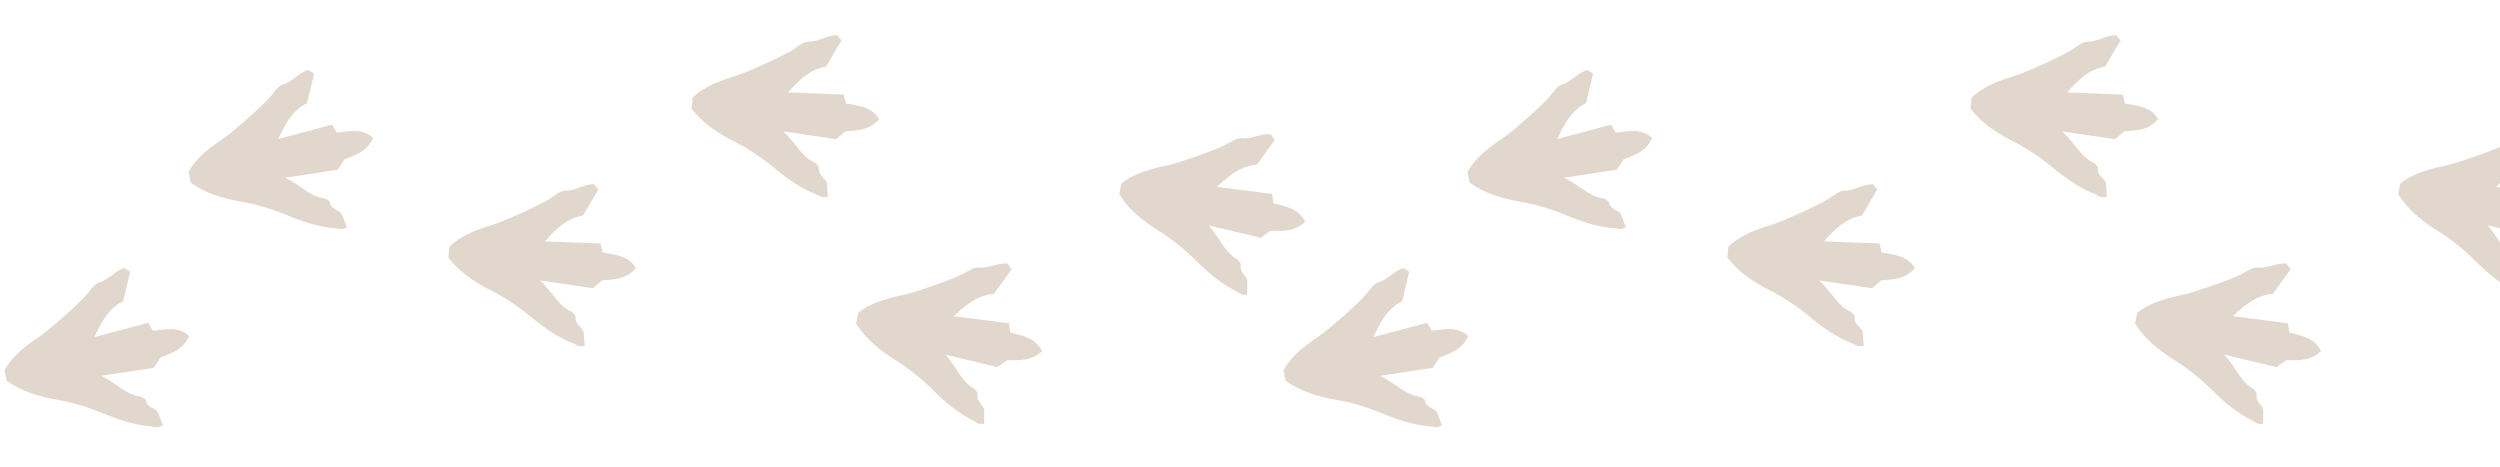 <svg width="819" height="153" viewBox="0 0 819 153" fill="none" xmlns="http://www.w3.org/2000/svg">
<path d="M411.804 53.907L417.607 45.85L416.328 44.021C412.988 43.645 410.162 45.609 406.814 45.277C405.145 45.108 403.247 46.524 401.555 47.405C398.282 49.127 386.541 53.24 382.77 54.087C377.307 55.31 371.797 56.503 367.332 60.144L366.665 63.662C369.958 68.876 374.522 72.443 379.699 75.696C384.055 78.426 388.169 81.766 391.902 85.461C395.842 89.364 400.035 92.977 405.076 95.442C405.635 95.719 406.119 96.175 406.697 96.389C407.113 96.551 407.633 96.465 408.566 96.519L408.633 91.818C408.121 90.058 405.987 89.154 406.47 86.886C406.586 86.313 405.774 85.242 405.108 84.85C400.994 82.43 399.68 77.901 395.899 73.811C402.384 75.366 407.674 76.635 412.935 77.9L416.22 75.601C420.303 75.722 424.218 75.909 427.565 72.635C425.546 68.359 421.31 67.677 417.188 66.562L416.733 63.551C410.965 62.805 405.255 62.07 398.659 61.223C402.896 57.238 406.607 54.339 411.798 53.899L411.804 53.907Z" fill="#723A05" fill-opacity="0.2"/>
<path d="M325.605 96.272L331.408 88.215L330.129 86.386C326.789 86.01 323.963 87.975 320.615 87.642C318.946 87.473 317.048 88.889 315.356 89.77C312.083 91.492 300.343 95.605 296.571 96.452C291.108 97.676 285.599 98.868 281.133 102.509L280.466 106.028C283.76 111.241 288.324 114.809 293.5 118.061C297.856 120.791 301.97 124.131 305.703 127.826C309.644 131.729 313.836 135.342 318.877 137.807C319.437 138.084 319.92 138.54 320.498 138.754C320.915 138.917 321.434 138.83 322.367 138.884L322.434 134.183C321.922 132.423 319.789 131.519 320.271 129.252C320.387 128.678 319.575 127.607 318.909 127.215C314.795 124.795 313.481 120.266 309.7 116.176C316.186 117.731 321.475 119.001 326.736 120.265L330.022 117.966C334.104 118.087 338.019 118.275 341.366 115C339.347 110.725 335.111 110.043 330.989 108.928L330.535 105.916C324.767 105.171 319.056 104.436 312.46 103.588C316.697 99.603 320.408 96.704 325.599 96.264L325.605 96.272Z" fill="#723A05" fill-opacity="0.2"/>
<path d="M270.626 21.8L275.682 13.254L274.243 11.547C270.883 11.473 268.245 13.684 264.881 13.654C263.203 13.636 261.44 15.216 259.834 16.246C256.729 18.255 245.406 23.407 241.726 24.59C236.395 26.299 231.015 27.982 226.895 32.01L226.547 35.574C230.296 40.47 235.162 43.613 240.61 46.388C245.194 48.714 249.592 51.671 253.641 55.015C257.917 58.548 262.417 61.77 267.659 63.771C268.242 63.997 268.764 64.408 269.359 64.569C269.788 64.693 270.298 64.561 271.232 64.53L270.876 59.843C270.208 58.136 268.002 57.427 268.279 55.126C268.343 54.544 267.437 53.55 266.739 53.219C262.425 51.18 260.709 46.787 256.575 43.054C263.174 44.019 268.556 44.808 273.909 45.594L276.975 43.009C281.052 42.763 284.968 42.597 288.007 39.035C285.611 34.959 281.332 34.66 277.126 33.92L276.403 30.962C270.591 30.738 264.837 30.519 258.192 30.268C262.054 25.918 265.489 22.698 270.62 21.793L270.626 21.8Z" fill="#723A05" fill-opacity="0.2"/>
<path d="M190.95 70.612L196.005 62.066L194.566 60.359C191.206 60.285 188.568 62.496 185.204 62.466C183.526 62.447 181.763 64.028 180.157 65.058C177.053 67.067 165.73 72.219 162.05 73.402C156.719 75.111 151.339 76.794 147.218 80.822L146.871 84.386C150.619 89.282 155.486 92.425 160.933 95.199C165.517 97.526 169.915 100.483 173.965 103.827C178.24 107.36 182.741 110.582 187.983 112.583C188.565 112.809 189.087 113.22 189.682 113.381C190.112 113.505 190.622 113.373 191.556 113.342L191.2 108.655C190.531 106.947 188.325 106.239 188.602 103.937C188.666 103.356 187.761 102.362 187.063 102.031C182.748 99.992 181.032 95.599 176.898 91.865C183.497 92.831 188.88 93.62 194.233 94.406L197.299 91.821C201.376 91.575 205.291 91.409 208.331 87.847C205.935 83.77 201.655 83.472 197.45 82.732L196.726 79.774C190.914 79.55 185.161 79.331 178.515 79.08C182.377 74.73 185.813 71.51 190.943 70.604L190.95 70.612Z" fill="#723A05" fill-opacity="0.2"/>
<path d="M100.586 33.782L102.917 24.13L101.042 22.92C97.808 23.833 95.932 26.719 92.707 27.675C91.097 28.149 89.874 30.177 88.64 31.631C86.26 34.461 76.941 42.703 73.769 44.911C69.172 48.106 64.52 51.291 61.76 56.348L62.471 59.858C67.489 63.442 73.062 65.022 79.084 66.08C84.148 66.963 89.219 68.502 94.07 70.515C99.192 72.641 104.439 74.404 110.037 74.783C110.66 74.828 111.28 75.068 111.896 75.048C112.343 75.041 112.792 74.765 113.676 74.463L111.963 70.085C110.824 68.648 108.507 68.616 108.098 66.335C107.989 65.76 106.832 65.075 106.068 64.963C101.345 64.276 98.418 60.578 93.373 58.218C99.965 57.21 105.343 56.388 110.691 55.572L112.866 52.203C116.692 50.774 120.388 49.469 122.251 45.173C118.767 41.977 114.587 42.944 110.349 43.468L108.791 40.851C103.169 42.339 97.603 43.814 91.176 45.52C93.595 40.23 95.937 36.144 100.577 33.777L100.586 33.782Z" fill="#723A05" fill-opacity="0.2"/>
<path d="M40.327 98.689L42.659 89.037L40.783 87.826C37.549 88.74 35.673 91.626 32.448 92.582C30.838 93.056 29.616 95.083 28.381 96.538C26.001 99.368 16.682 107.609 13.51 109.818C8.913 113.013 4.262 116.198 1.501 121.255L2.212 124.765C7.23 128.349 12.803 129.929 18.825 130.987C23.889 131.87 28.96 133.409 33.811 135.422C38.934 137.548 44.18 139.311 49.779 139.69C50.401 139.735 51.021 139.975 51.637 139.955C52.084 139.948 52.533 139.672 53.417 139.369L51.704 134.991C50.565 133.555 48.248 133.523 47.839 131.241C47.73 130.667 46.574 129.982 45.809 129.87C41.087 129.182 38.16 125.485 33.114 123.125C39.707 122.116 45.084 121.295 50.432 120.479L52.607 117.11C56.433 115.68 60.129 114.376 61.992 110.08C58.508 106.883 54.328 107.851 50.091 108.375L48.533 105.758C42.91 107.245 37.345 108.721 30.917 110.427C33.336 105.136 35.678 101.051 40.318 98.684L40.327 98.689Z" fill="#723A05" fill-opacity="0.2"/>
<path d="M830.804 53.907L836.607 45.85L835.328 44.021C831.988 43.645 829.162 45.609 825.814 45.277C824.145 45.108 822.247 46.524 820.555 47.405C817.282 49.127 805.541 53.24 801.77 54.087C796.307 55.31 790.797 56.503 786.332 60.144L785.665 63.662C788.958 68.876 793.522 72.443 798.699 75.696C803.055 78.426 807.169 81.766 810.902 85.461C814.842 89.364 819.035 92.977 824.076 95.442C824.635 95.719 825.119 96.175 825.697 96.389C826.113 96.551 826.633 96.465 827.566 96.519L827.633 91.818C827.121 90.058 824.987 89.154 825.47 86.886C825.586 86.313 824.774 85.242 824.108 84.85C819.994 82.43 818.68 77.901 814.899 73.811C821.384 75.366 826.674 76.635 831.935 77.9L835.22 75.601C839.303 75.722 843.218 75.909 846.565 72.635C844.546 68.359 840.31 67.677 836.188 66.562L835.733 63.551C829.965 62.805 824.255 62.07 817.659 61.223C821.896 57.238 825.607 54.339 830.798 53.899L830.804 53.907Z" fill="#723A05" fill-opacity="0.2"/>
<path d="M744.605 96.272L750.409 88.215L749.129 86.386C745.789 86.01 742.963 87.975 739.615 87.642C737.946 87.473 736.048 88.889 734.356 89.77C731.083 91.492 719.343 95.605 715.571 96.452C710.108 97.676 704.599 98.868 700.133 102.509L699.466 106.028C702.76 111.241 707.324 114.809 712.5 118.061C716.856 120.791 720.97 124.131 724.703 127.826C728.644 131.729 732.836 135.342 737.877 137.807C738.437 138.084 738.92 138.54 739.498 138.754C739.915 138.917 740.435 138.83 741.368 138.884L741.434 134.183C740.922 132.423 738.789 131.519 739.271 129.252C739.387 128.678 738.575 127.607 737.909 127.215C733.796 124.795 732.481 120.266 728.7 116.176C735.186 117.731 740.475 119.001 745.736 120.265L749.022 117.966C753.104 118.087 757.019 118.275 760.366 115C758.347 110.725 754.111 110.043 749.989 108.928L749.535 105.916C743.767 105.171 738.056 104.436 731.46 103.588C735.697 99.603 739.408 96.704 744.599 96.264L744.605 96.272Z" fill="#723A05" fill-opacity="0.2"/>
<path d="M689.626 21.8L694.682 13.254L693.243 11.547C689.883 11.473 687.245 13.684 683.881 13.654C682.203 13.636 680.44 15.216 678.834 16.246C675.729 18.255 664.406 23.407 660.726 24.59C655.395 26.299 650.015 27.982 645.895 32.01L645.547 35.574C649.296 40.47 654.162 43.613 659.61 46.388C664.194 48.714 668.592 51.671 672.641 55.015C676.917 58.548 681.417 61.77 686.659 63.771C687.242 63.997 687.764 64.408 688.359 64.569C688.788 64.693 689.298 64.561 690.233 64.53L689.876 59.843C689.208 58.136 687.002 57.427 687.279 55.126C687.343 54.544 686.437 53.55 685.739 53.219C681.425 51.18 679.709 46.787 675.575 43.054C682.174 44.019 687.556 44.808 692.909 45.594L695.975 43.009C700.052 42.763 703.968 42.597 707.007 39.035C704.611 34.959 700.332 34.66 696.126 33.92L695.403 30.962C689.591 30.738 683.837 30.519 677.192 30.268C681.054 25.918 684.489 22.698 689.62 21.793L689.626 21.8Z" fill="#723A05" fill-opacity="0.2"/>
<path d="M609.95 70.612L615.005 62.066L613.566 60.359C610.206 60.285 607.568 62.496 604.204 62.466C602.526 62.447 600.763 64.028 599.157 65.058C596.053 67.067 584.73 72.219 581.05 73.402C575.719 75.111 570.339 76.794 566.218 80.822L565.871 84.386C569.619 89.282 574.486 92.425 579.933 95.199C584.517 97.526 588.915 100.483 592.965 103.827C597.24 107.36 601.741 110.582 606.983 112.583C607.565 112.809 608.087 113.22 608.682 113.381C609.112 113.505 609.622 113.373 610.556 113.342L610.2 108.655C609.531 106.947 607.325 106.239 607.602 103.937C607.666 103.356 606.761 102.362 606.063 102.031C601.748 99.992 600.032 95.599 595.898 91.865C602.497 92.831 607.88 93.62 613.233 94.406L616.299 91.821C620.376 91.575 624.291 91.409 627.331 87.847C624.935 83.77 620.655 83.472 616.45 82.732L615.726 79.774C609.914 79.55 604.161 79.331 597.515 79.08C601.377 74.73 604.813 71.51 609.943 70.604L609.95 70.612Z" fill="#723A05" fill-opacity="0.2"/>
<path d="M519.586 33.782L521.918 24.13L520.042 22.92C516.808 23.833 514.932 26.719 511.707 27.675C510.097 28.149 508.874 30.177 507.64 31.631C505.26 34.461 495.941 42.703 492.769 44.911C488.172 48.106 483.52 51.291 480.76 56.348L481.471 59.858C486.489 63.442 492.062 65.022 498.083 66.08C503.148 66.963 508.219 68.502 513.07 70.515C518.193 72.641 523.439 74.404 529.037 74.783C529.66 74.828 530.28 75.068 530.896 75.048C531.343 75.041 531.792 74.765 532.676 74.463L530.963 70.085C529.824 68.648 527.507 68.616 527.098 66.335C526.989 65.76 525.832 65.075 525.068 64.963C520.345 64.276 517.418 60.578 512.373 58.218C518.965 57.21 524.343 56.388 529.691 55.572L531.866 52.203C535.692 50.774 539.388 49.469 541.251 45.173C537.767 41.977 533.587 42.944 529.349 43.468L527.791 40.851C522.169 42.339 516.603 43.814 510.176 45.52C512.595 40.23 514.937 36.144 519.577 33.777L519.586 33.782Z" fill="#723A05" fill-opacity="0.2"/>
<path d="M459.327 98.689L461.659 89.037L459.783 87.826C456.549 88.74 454.674 91.626 451.448 92.582C449.838 93.056 448.616 95.083 447.381 96.538C445.001 99.368 435.682 107.609 432.51 109.818C427.913 113.013 423.262 116.198 420.501 121.255L421.212 124.765C426.23 128.349 431.803 129.929 437.825 130.987C442.889 131.87 447.96 133.409 452.811 135.422C457.934 137.548 463.18 139.311 468.778 139.69C469.401 139.735 470.021 139.975 470.637 139.955C471.084 139.948 471.533 139.672 472.417 139.369L470.704 134.991C469.565 133.555 467.248 133.523 466.839 131.241C466.73 130.667 465.574 129.982 464.809 129.87C460.087 129.182 457.16 125.485 452.114 123.125C458.707 122.116 464.084 121.295 469.433 120.479L471.607 117.11C475.433 115.68 479.129 114.376 480.992 110.08C477.508 106.883 473.328 107.851 469.091 108.375L467.533 105.758C461.91 107.245 456.345 108.721 449.917 110.427C452.336 105.136 454.678 101.051 459.318 98.684L459.327 98.689Z" fill="#723A05" fill-opacity="0.2"/>
</svg>
